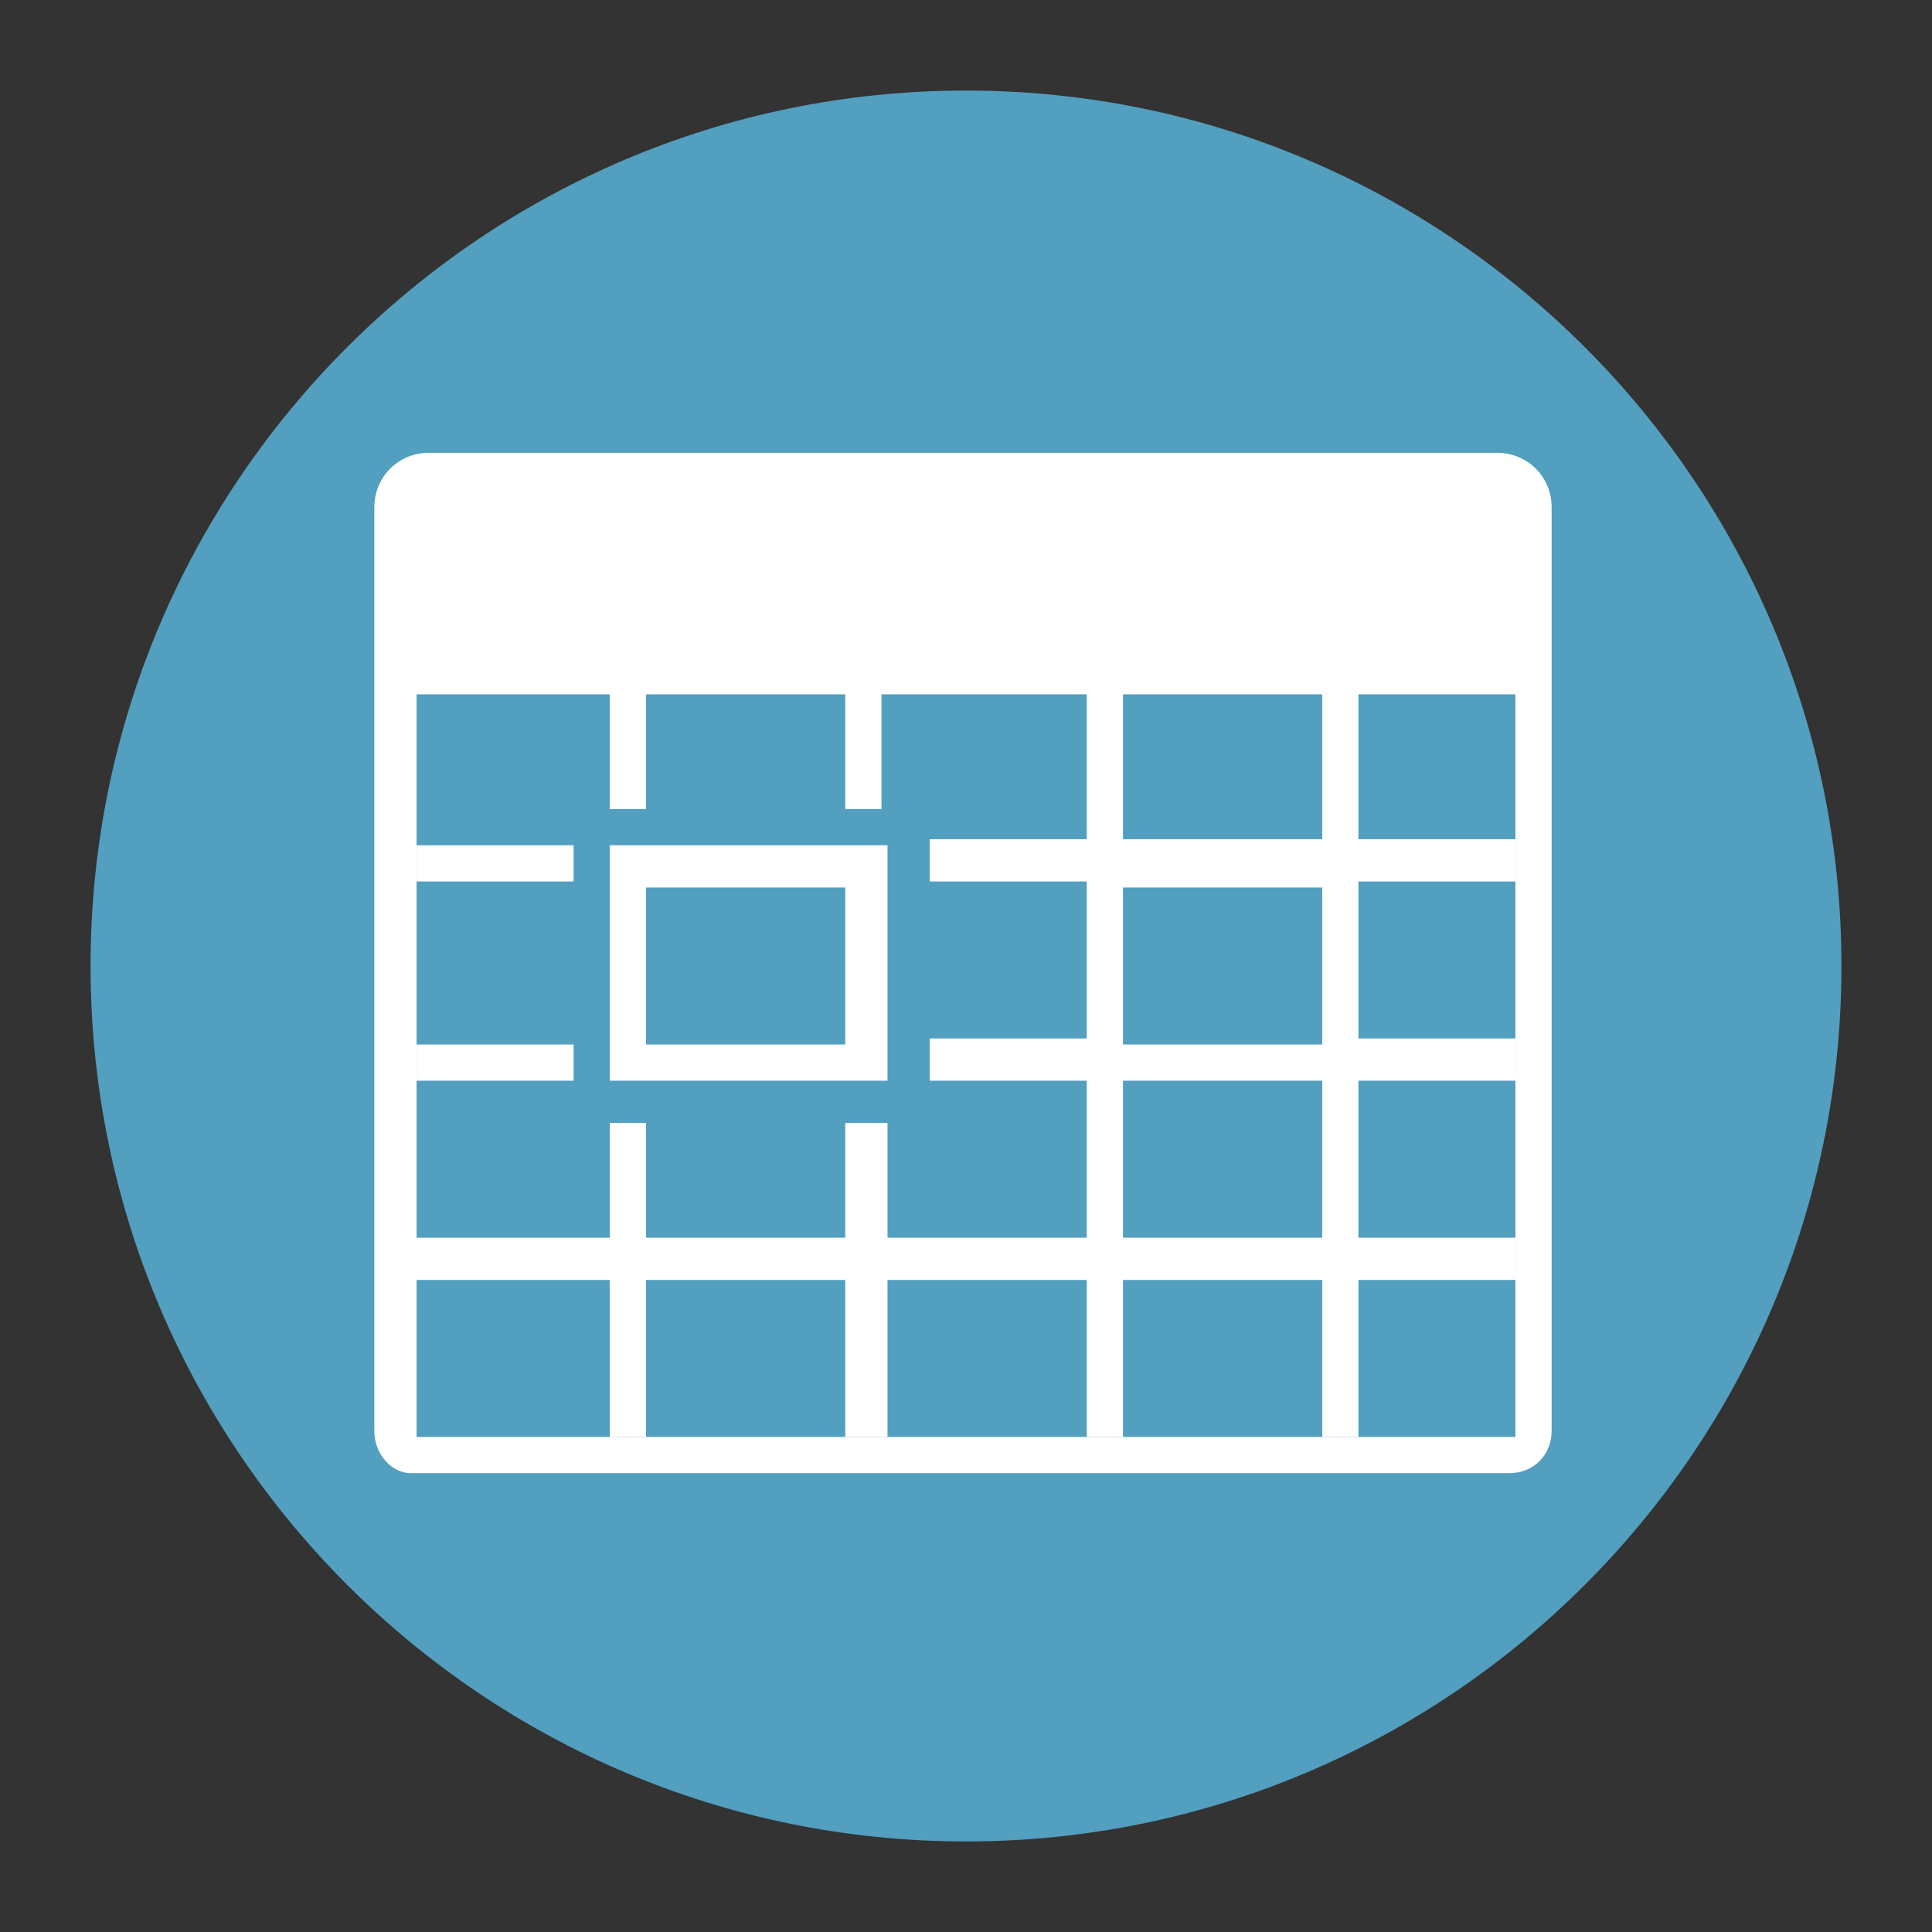 <?xml version="1.0" encoding="utf-8"?>
<!-- Generator: Adobe Illustrator 19.0.0, SVG Export Plug-In . SVG Version: 6.00 Build 0)  -->
<svg version="1.1" id="Layer_1" xmlns="http://www.w3.org/2000/svg" xmlns:xlink="http://www.w3.org/1999/xlink" x="0px" y="0px"
	 viewBox="-281 404.9 32 32" style="enable-background:new -281 404.9 32 32;" xml:space="preserve">
<rect x="-281" y="404.9" width="32" height="32" fill="#333333" stroke="none"/>
<style type="text/css">
	.st0{fill:#529FBF;}
	.st1{fill:#FFFFFF;}
</style>
<g id="icon">
	<path class="st0" d="M-265,406.4c-8,0-14.5,6.5-14.5,14.5s6.5,14.5,14.5,14.5s14.5-6.5,14.5-14.5S-257,406.4-265,406.4z"/>
</g>
<g id="icon_1_">
	<path class="st1" d="M-256.2,412.4h-17.7c-0.5,0-0.9,0.4-0.9,0.9v2.3v0.7v12.3c0,0.4,0.3,0.7,0.6,0.7h18.2c0.4,0,0.7-0.3,0.7-0.7
		v-12.3v-0.7v-2.3C-255.3,412.8-255.7,412.4-256.2,412.4z M-255.9,428.7h-18.2v-12.3h18.2L-255.9,428.7z"/>
	<path class="st1" d="M-270.9,418.9v3.9h4.6v-3.9H-270.9z M-267,422.2h-3.3v-2.6h3.3V422.2z"/>
	<g>
		<rect x="-267" y="416.3" class="st1" width="0.6" height="2"/>
		<rect x="-270.9" y="416.3" class="st1" width="0.6" height="2"/>
		<path class="st1" d="M-270.9,428.7h0.6v-2.6h3.3v2.6h0.7v-2.6h3.3v2.6h0.6v-2.6h3.3v2.6h0.6v-2.6h2.6v-0.7h-2.6v-2.6h2.6v-0.7
			h-2.6v-2.6h2.6v-0.7h-2.6v-2.6h-0.6v2.6h-3.3v-2.6h-0.6v2.6h-2.6v0.7h2.6v2.6h-2.6v0.7h2.6v2.6h-3.3v-1.9h-0.7v1.9h-3.3v-1.9h-0.6
			v1.9h-3.3v0.7h3.3V428.7z M-262.4,419.6h3.3v2.6h-3.3V419.6z M-262.4,422.8h3.3v2.6h-3.3V422.8z"/>
		<rect x="-274.1" y="418.9" class="st1" width="2.6" height="0.6"/>
		<rect x="-274.1" y="422.2" class="st1" width="2.6" height="0.6"/>
	</g>
</g>
</svg>

